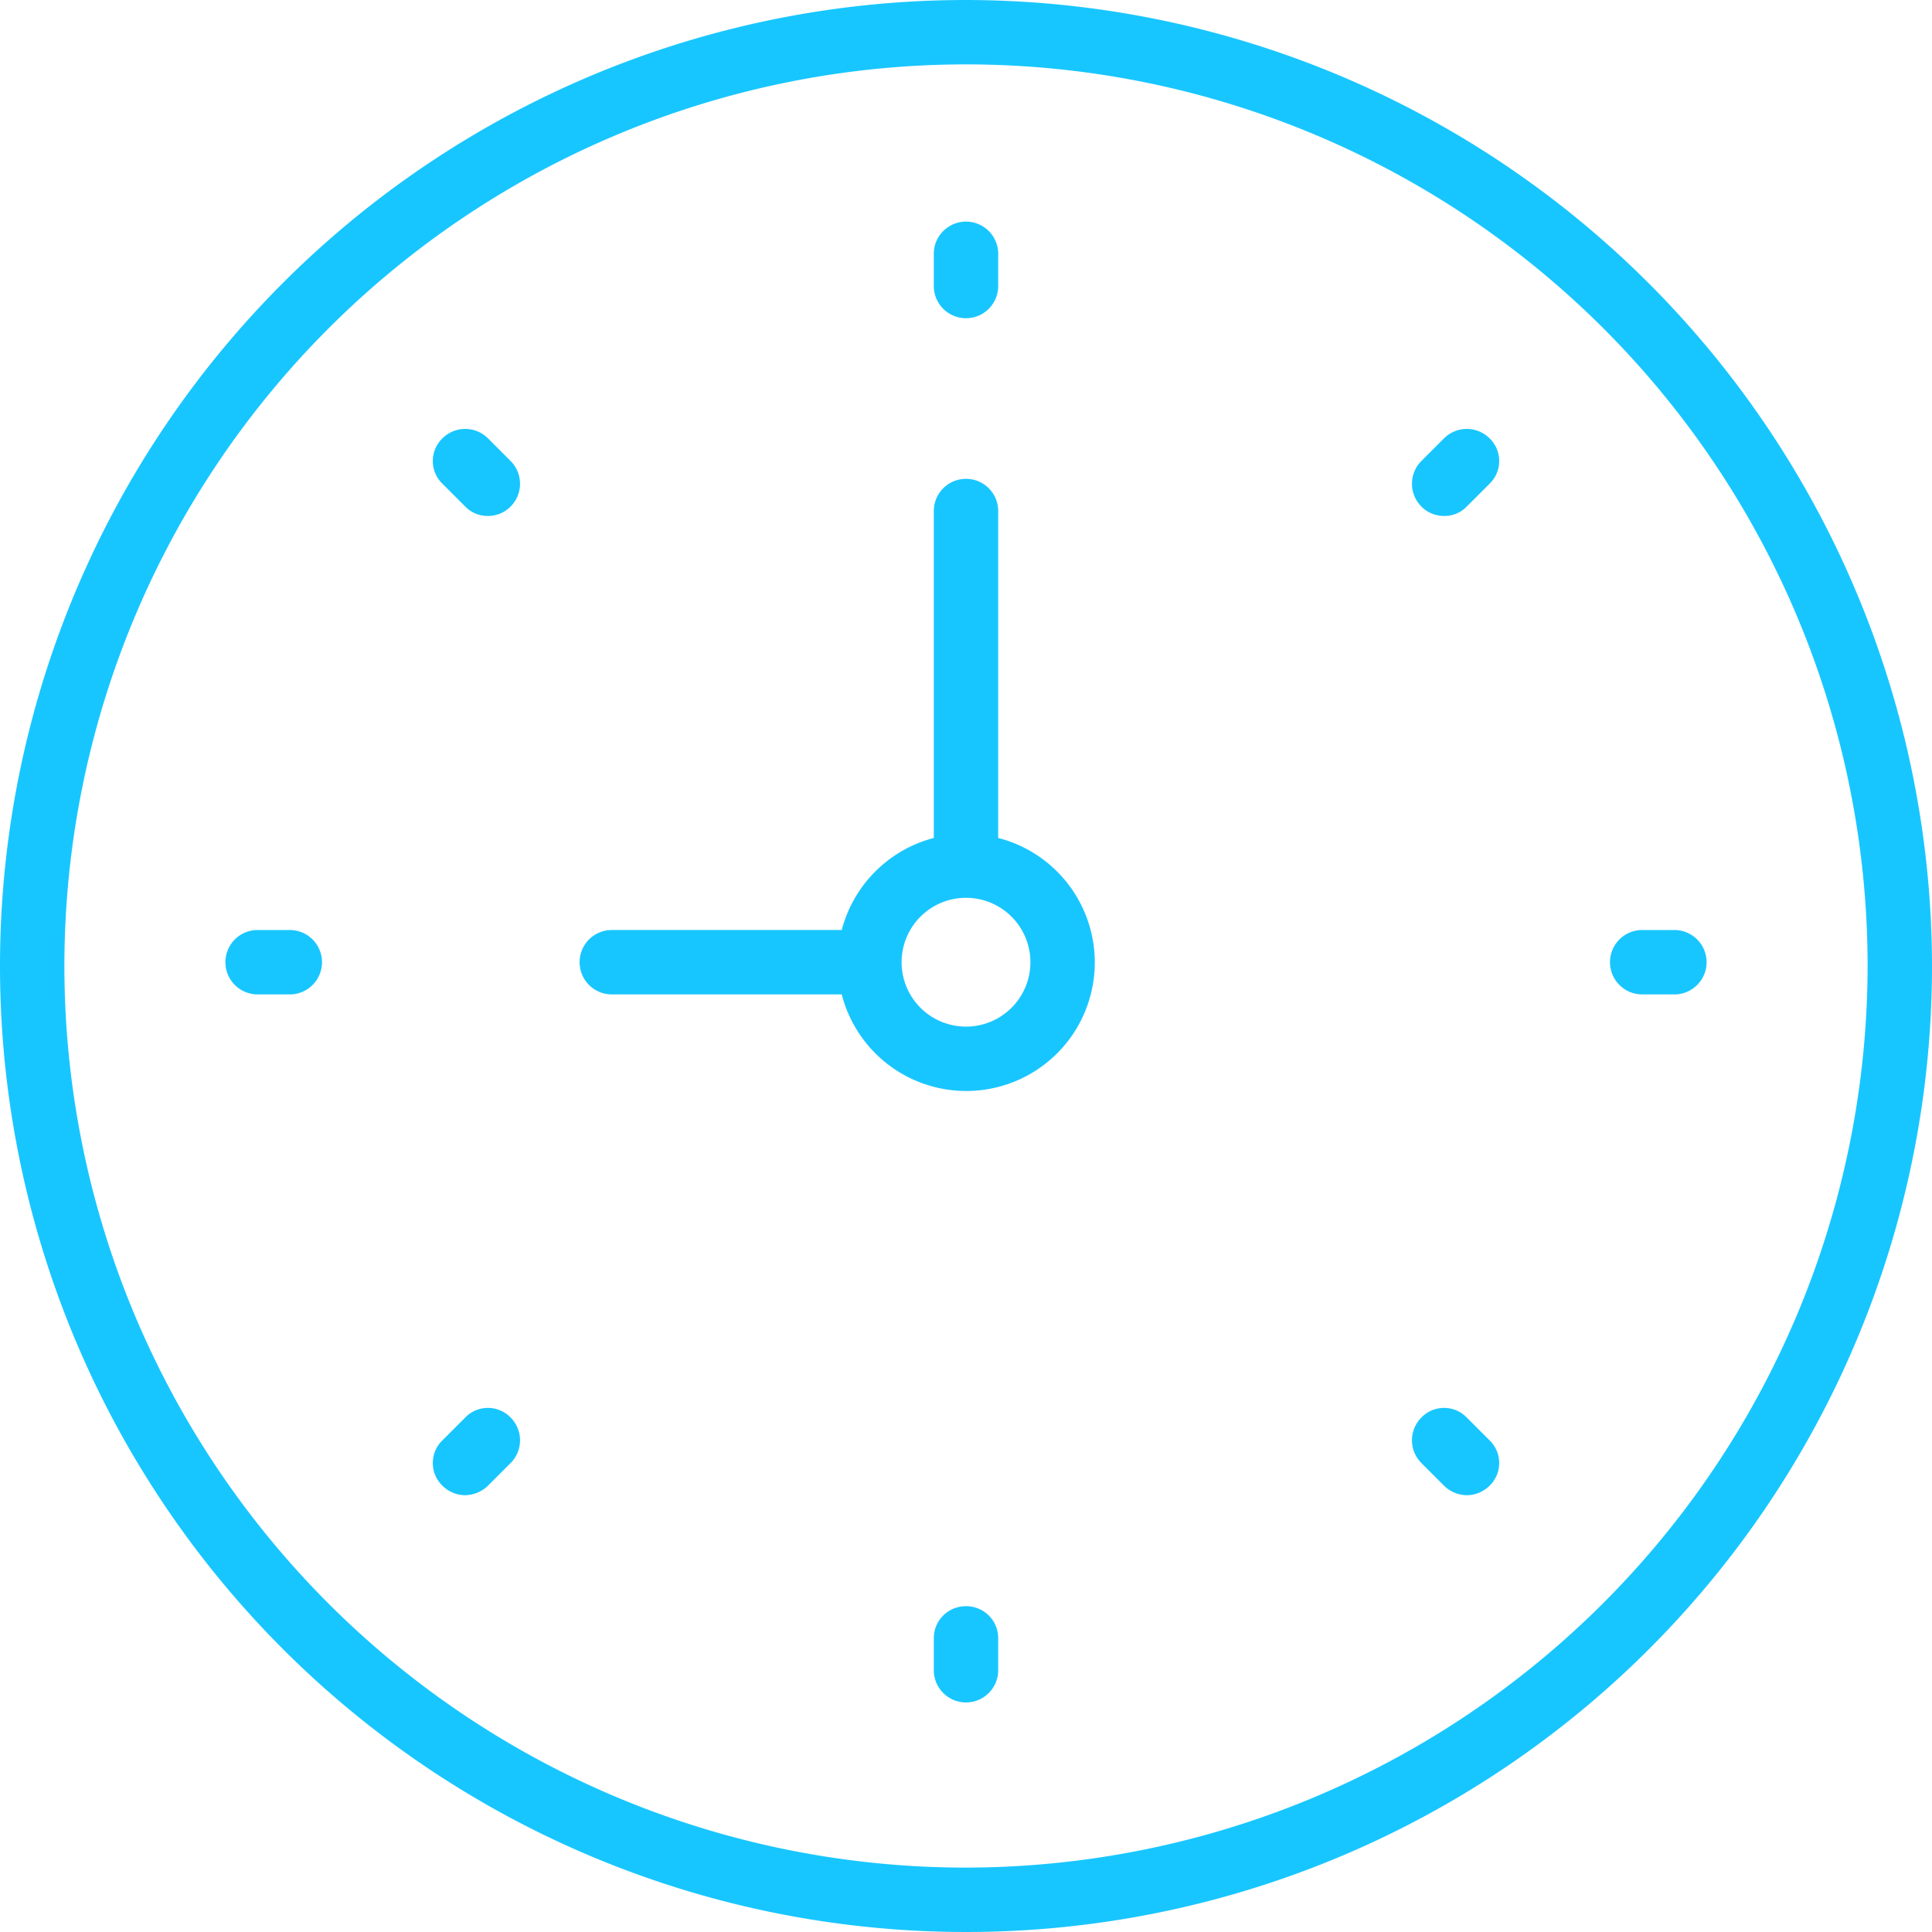 <svg xmlns="http://www.w3.org/2000/svg" width="51" height="51" viewBox="0 0 51 51">
  <defs>
    <style>
      .cls-1 {
        fill: #18c6ff;
        fill-rule: evenodd;
      }
    </style>
  </defs>
  <path id="clock2.svg" class="cls-1" d="M1402.5,5346a25.5,25.5,0,1,0,25.5,25.5A25.53,25.53,0,0,0,1402.5,5346Zm0,49.3a23.8,23.8,0,1,1,23.8-23.8A23.831,23.831,0,0,1,1402.5,5395.3Zm0.85-27.18v-8.63a0.85,0.85,0,1,0-1.7,0v8.63a3.4,3.4,0,0,0-2.43,2.43h-6.07a0.85,0.85,0,1,0,0,1.7h6.07A3.393,3.393,0,1,0,1403.35,5368.12Zm-0.85,4.98a1.7,1.7,0,1,1,1.7-1.7A1.7,1.7,0,0,1,1402.5,5373.1Zm0-18.7a0.849,0.849,0,0,0,.85-0.85v-0.85a0.85,0.85,0,1,0-1.7,0v0.85A0.849,0.849,0,0,0,1402.5,5354.4Zm0,34a0.843,0.843,0,0,0-.85.85v0.84a0.85,0.85,0,1,0,1.7,0v-0.84A0.843,0.843,0,0,0,1402.5,5388.4Zm18.7-17.85h-0.85a0.85,0.85,0,0,0,0,1.7h0.85A0.85,0.85,0,0,0,1421.2,5370.55Zm-36.55,0h-0.85a0.85,0.85,0,0,0,0,1.7h0.85A0.85,0.85,0,0,0,1384.65,5370.55Zm30.47-12.98-0.6.6a0.851,0.851,0,0,0,0,1.2,0.832,0.832,0,0,0,.6.25,0.816,0.816,0,0,0,.6-0.25l0.6-.6a0.833,0.833,0,0,0,0-1.2A0.851,0.851,0,0,0,1415.12,5357.57Zm-25.84,25.85-0.6.6a0.833,0.833,0,0,0,0,1.2,0.857,0.857,0,0,0,.6.25,0.894,0.894,0,0,0,.6-0.25l0.6-.6a0.851,0.851,0,0,0,0-1.2A0.833,0.833,0,0,0,1389.28,5383.42Zm26.44,0a0.833,0.833,0,0,0-1.2,0,0.851,0.851,0,0,0,0,1.2l0.6,0.6a0.875,0.875,0,0,0,.6.25,0.857,0.857,0,0,0,.6-0.25,0.833,0.833,0,0,0,0-1.2Zm-25.84-25.85a0.851,0.851,0,0,0-1.2,0,0.833,0.833,0,0,0,0,1.2l0.6,0.6a0.816,0.816,0,0,0,.6.25,0.832,0.832,0,0,0,.6-0.25,0.851,0.851,0,0,0,0-1.2Z" transform="translate(-1377 -5346)"/>
</svg>
